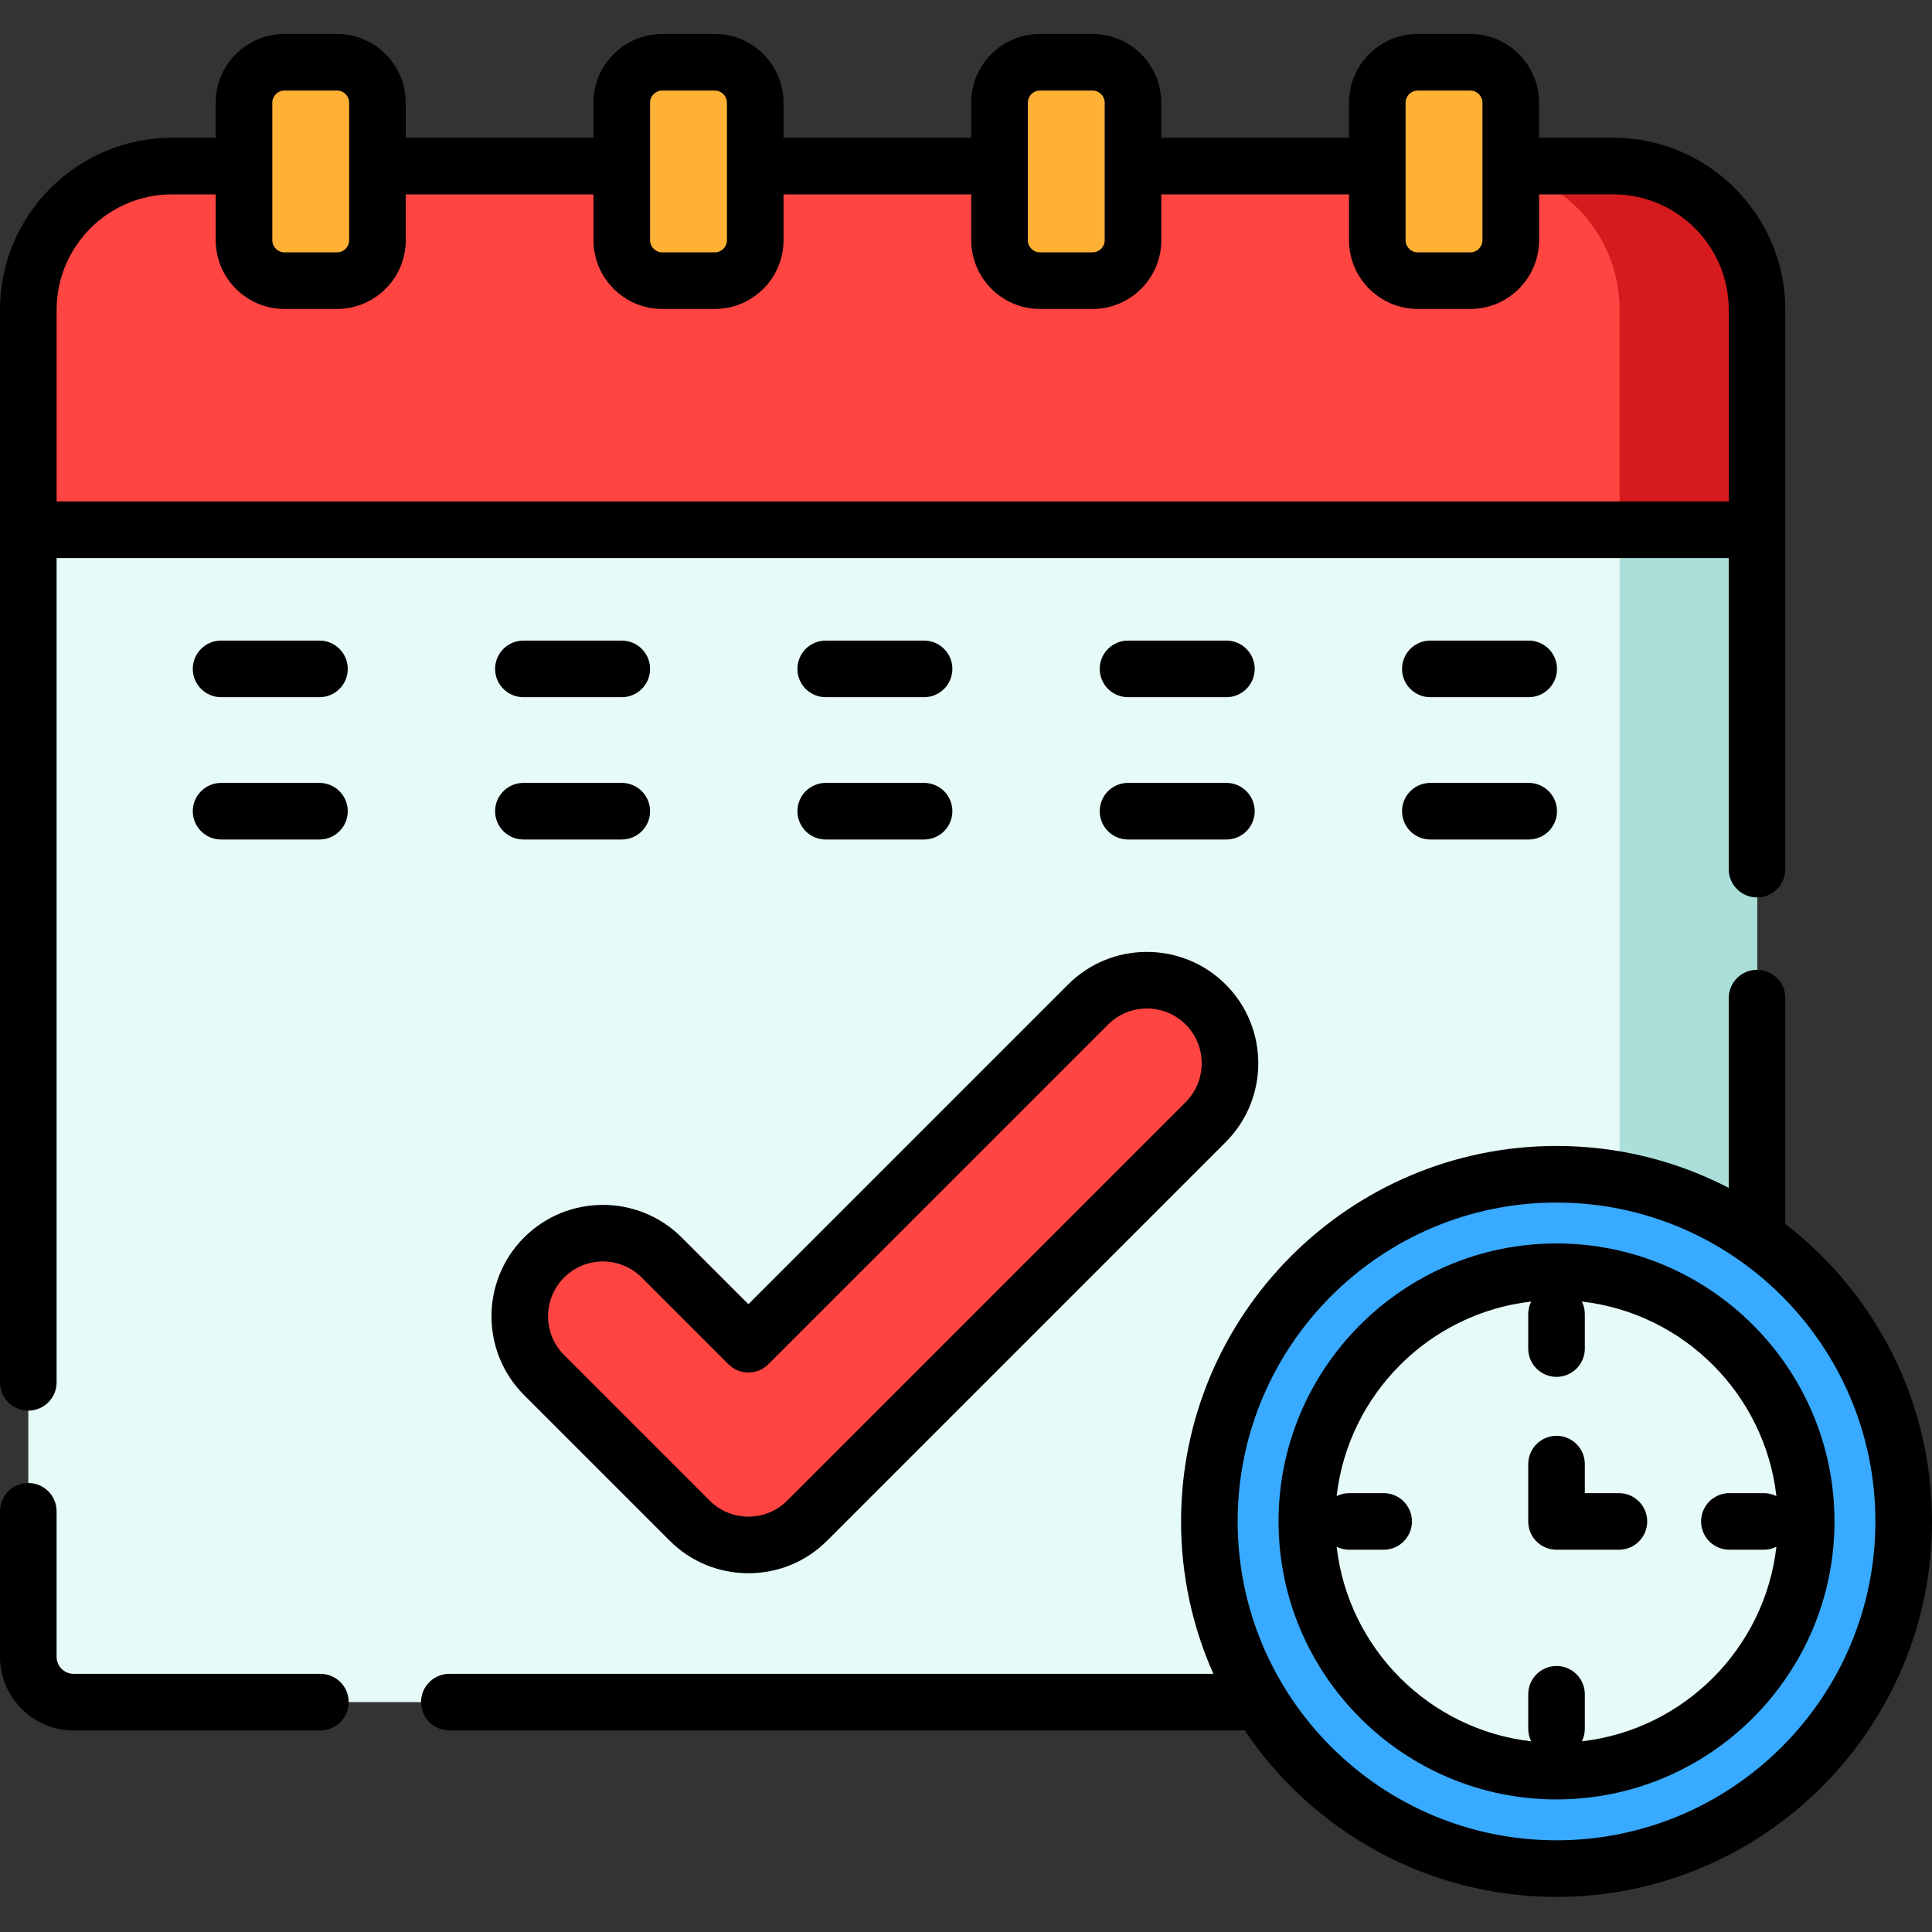 <?xml version="1.0"?>
<svg xmlns="http://www.w3.org/2000/svg" height="512px" viewBox="0 -9 512 512" width="512px" class=""><rect x="0" y="-9" width="512" height="512" fill="#333333" stroke="none"/><g><path d="m453.621 442.082h-434.109c-6.633 0-12.012-5.379-12.012-12.012v-356.961c0-21.043 17.059-38.102 38.102-38.102h381.93c21.039 0 38.098 17.059 38.098 38.102v356.961c0 6.633-5.375 12.012-12.008 12.012zm0 0" fill="#d0f4ef" data-original="#D0F4EF" class="" data-old_color="#d0f4ef" style="fill:#E6FAF7"/><path d="m465.625 73.113v356.953c0 6.637-5.371 12.016-12.004 12.016h-36.426c6.633 0 12.012-5.379 12.012-12.016v-356.953c0-21.051-17.062-38.102-38.098-38.102h36.426c21.039 0 38.09 17.051 38.09 38.102zm0 0" fill="#abe0da" data-original="#ABE0DA" class=""/><path d="m465.625 73.113v58.27h-458.129v-58.27c0-21.051 17.062-38.102 38.113-38.102h381.926c21.039 0 38.09 17.051 38.09 38.102zm0 0" fill="#f72b2b" data-original="#F72B2B" class="" style="fill:#FF4542" data-old_color="#f72b2b"/><path d="m465.625 73.113v58.27h-36.418v-58.27c0-21.051-17.062-38.102-38.102-38.102h36.43c21.039 0 38.09 17.051 38.09 38.102zm0 0" fill="#d61b1f" data-original="#D61B1F" class=""/><path d="m198.336 400.426c-5.641 0-11.277-2.152-15.582-6.453l-38.562-38.562c-8.605-8.605-8.605-22.559 0-31.164 8.605-8.602 22.559-8.605 31.164 0l22.98 22.984 90.023-90.023c8.605-8.605 22.559-8.605 31.164 0 8.605 8.605 8.605 22.555 0 31.16l-105.605 105.605c-4.305 4.301-9.941 6.453-15.582 6.453zm0 0" fill="#f72b2b" data-original="#F72B2B" class="" style="fill:#FF4542" data-old_color="#f72b2b"/><g fill="#ffbd47"><path d="m89.316 65.375h-13.934c-5.918 0-10.719-4.797-10.719-10.715v-36.441c0-5.918 4.801-10.719 10.719-10.719h13.934c5.918 0 10.715 4.801 10.715 10.719v36.438c0 5.922-4.797 10.719-10.715 10.719zm0 0" data-original="#FFBD47" class="active-path" data-old_color="#FFBD47" style="fill:#FFB135"/><path d="m189.426 65.375h-13.934c-5.918 0-10.715-4.797-10.715-10.715v-36.441c0-5.918 4.797-10.719 10.715-10.719h13.934c5.918 0 10.719 4.801 10.719 10.719v36.438c0 5.922-4.801 10.719-10.719 10.719zm0 0" data-original="#FFBD47" class="active-path" data-old_color="#FFBD47" style="fill:#FFB135"/><path d="m289.535 65.375h-13.934c-5.918 0-10.715-4.797-10.715-10.715v-36.441c0-5.918 4.797-10.719 10.715-10.719h13.934c5.922 0 10.719 4.801 10.719 10.719v36.438c0 5.922-4.797 10.719-10.719 10.719zm0 0" data-original="#FFBD47" class="active-path" data-old_color="#FFBD47" style="fill:#FFB135"/><path d="m389.648 65.375h-13.934c-5.922 0-10.719-4.797-10.719-10.715v-36.441c0-5.918 4.797-10.719 10.719-10.719h13.934c5.918 0 10.715 4.801 10.715 10.719v36.438c0 5.922-4.797 10.719-10.715 10.719zm0 0" data-original="#FFBD47" class="active-path" data-old_color="#FFBD47" style="fill:#FFB135"/></g><path d="m504.5 394.195c0 50.812-41.191 92.004-92.004 92.004s-92.004-41.191-92.004-92.004 41.191-92.004 92.004-92.004 92.004 41.191 92.004 92.004zm0 0" fill="#38aaff" data-original="#38AAFF" class="" style="fill:#38AAFF" data-old_color="#38aaff"/><path d="m478.66 394.195c0 36.543-29.621 66.168-66.164 66.168-36.543 0-66.168-29.625-66.168-66.168 0-36.543 29.625-66.164 66.168-66.164 36.543 0 66.164 29.621 66.164 66.164zm0 0" fill="#d0f4ef" data-original="#D0F4EF" class="" data-old_color="#d0f4ef" style="fill:#E6FAF7"/><path d="m7.5 364.832c4.141 0 7.5-3.355 7.5-7.5v-218.441h443.129v82.441c0 4.145 3.359 7.5 7.5 7.5 4.145 0 7.5-3.355 7.5-7.5v-148.223c0-25.145-20.457-45.602-45.598-45.602h-19.668v-9.289c0-10.047-8.172-18.219-18.219-18.219h-13.934c-10.043 0-18.215 8.172-18.215 18.219v9.289h-49.742v-9.289c0-10.047-8.172-18.219-18.219-18.219h-13.934c-10.043 0-18.215 8.172-18.215 18.219v9.289h-49.746v-9.289c0-10.047-8.172-18.219-18.219-18.219h-13.93c-10.047 0-18.219 8.172-18.219 18.219v9.289h-49.742v-9.289c0-10.047-8.172-18.219-18.219-18.219h-13.93c-10.047 0-18.219 8.172-18.219 18.219v9.289h-11.562c-25.145 0-45.602 20.457-45.602 45.602v284.223c0 4.145 3.359 7.5 7.5 7.5zm364.996-346.613c0-1.773 1.445-3.219 3.219-3.219h13.934c1.773 0 3.215 1.445 3.215 3.219v36.438c0 1.773-1.441 3.219-3.215 3.219h-13.934c-1.773 0-3.219-1.441-3.219-3.219zm-100.109 0c0-1.773 1.441-3.219 3.215-3.219h13.934c1.773 0 3.219 1.445 3.219 3.219v36.438c0 1.773-1.445 3.219-3.219 3.219h-13.934c-1.773 0-3.215-1.441-3.215-3.219zm-100.113 0c0-1.773 1.445-3.219 3.219-3.219h13.934c1.773 0 3.219 1.445 3.219 3.219v36.438c0 1.773-1.445 3.219-3.219 3.219h-13.934c-1.773 0-3.219-1.441-3.219-3.219zm-100.109 0c0-1.773 1.445-3.219 3.219-3.219h13.934c1.773 0 3.215 1.445 3.215 3.219v36.438c0 1.773-1.441 3.219-3.215 3.219h-13.934c-1.773 0-3.219-1.441-3.219-3.219zm-26.562 24.289h11.562v12.148c0 10.047 8.172 18.219 18.219 18.219h13.934c10.043 0 18.215-8.172 18.215-18.219v-12.148h49.746v12.148c0 10.047 8.172 18.219 18.215 18.219h13.934c10.047 0 18.219-8.172 18.219-18.219v-12.148h49.742v12.148c0 10.047 8.172 18.219 18.219 18.219h13.934c10.043 0 18.215-8.172 18.215-18.219v-12.148h49.742v12.148c0 10.047 8.172 18.219 18.219 18.219h13.934c10.043 0 18.215-8.172 18.215-18.219v-12.148h19.668c16.875 0 30.602 13.727 30.602 30.602v50.781h-443.133v-50.781c0-16.875 13.727-30.602 30.602-30.602zm0 0" data-original="#000000" class="" style="fill:#000000"/><path d="m84.91 434.582h-65.398c-2.488 0-4.512-2.023-4.512-4.512v-38.559c0-4.145-3.359-7.5-7.5-7.5s-7.5 3.355-7.5 7.5v38.559c0 10.758 8.754 19.512 19.512 19.512h65.398c4.141 0 7.5-3.359 7.5-7.5 0-4.145-3.359-7.5-7.5-7.5zm0 0" data-original="#000000" class="" style="fill:#000000"/><path d="m84.66 160.762h-26.07c-4.141 0-7.5 3.359-7.5 7.5 0 4.145 3.359 7.5 7.5 7.5h26.07c4.141 0 7.5-3.355 7.5-7.5 0-4.141-3.359-7.5-7.5-7.5zm0 0" data-original="#000000" class="" style="fill:#000000"/><path d="m138.707 175.762h26.07c4.141 0 7.5-3.355 7.5-7.5 0-4.141-3.359-7.5-7.5-7.5h-26.07c-4.141 0-7.5 3.359-7.5 7.5 0 4.145 3.359 7.5 7.5 7.5zm0 0" data-original="#000000" class="" style="fill:#000000"/><path d="m218.824 175.762h26.066c4.141 0 7.5-3.355 7.5-7.5 0-4.141-3.359-7.5-7.5-7.5h-26.066c-4.145 0-7.5 3.359-7.5 7.5 0 4.145 3.355 7.5 7.5 7.5zm0 0" data-original="#000000" class="" style="fill:#000000"/><path d="m298.938 175.762h26.07c4.141 0 7.5-3.355 7.5-7.5 0-4.141-3.359-7.5-7.5-7.5h-26.07c-4.141 0-7.5 3.359-7.5 7.5 0 4.145 3.359 7.5 7.5 7.5zm0 0" data-original="#000000" class="" style="fill:#000000"/><path d="m405.121 160.762h-26.066c-4.145 0-7.5 3.359-7.5 7.5 0 4.145 3.355 7.5 7.5 7.5h26.066c4.141 0 7.5-3.355 7.5-7.5 0-4.141-3.359-7.5-7.5-7.5zm0 0" data-original="#000000" class="" style="fill:#000000"/><path d="m84.66 198.477h-26.07c-4.141 0-7.5 3.355-7.5 7.5 0 4.145 3.359 7.5 7.5 7.5h26.07c4.141 0 7.5-3.355 7.5-7.5 0-4.145-3.359-7.5-7.5-7.5zm0 0" data-original="#000000" class="" style="fill:#000000"/><path d="m138.707 213.477h26.07c4.141 0 7.5-3.355 7.5-7.5 0-4.145-3.359-7.5-7.5-7.5h-26.07c-4.141 0-7.5 3.355-7.5 7.5 0 4.145 3.359 7.5 7.5 7.5zm0 0" data-original="#000000" class="" style="fill:#000000"/><path d="m218.824 213.477h26.066c4.141 0 7.5-3.355 7.5-7.5 0-4.145-3.359-7.5-7.5-7.5h-26.066c-4.145 0-7.5 3.355-7.5 7.5 0 4.145 3.355 7.5 7.5 7.5zm0 0" data-original="#000000" class="" style="fill:#000000"/><path d="m298.938 213.477h26.07c4.141 0 7.5-3.355 7.5-7.5 0-4.145-3.359-7.5-7.5-7.5h-26.07c-4.141 0-7.5 3.355-7.5 7.5 0 4.145 3.359 7.5 7.5 7.5zm0 0" data-original="#000000" class="" style="fill:#000000"/><path d="m405.121 198.477h-26.066c-4.145 0-7.5 3.355-7.5 7.5 0 4.145 3.355 7.5 7.5 7.5h26.066c4.141 0 7.5-3.355 7.5-7.5 0-4.145-3.359-7.5-7.5-7.5zm0 0" data-original="#000000" class="" style="fill:#000000"/><path d="m138.891 360.715 38.562 38.562c5.578 5.578 12.992 8.648 20.883 8.648 7.891 0 15.309-3.07 20.883-8.648l105.605-105.605c11.516-11.516 11.516-30.254 0-41.77s-30.254-11.516-41.77 0l-84.719 84.719-17.68-17.676c-11.512-11.516-30.25-11.516-41.77 0-11.512 11.516-11.512 30.254.004 41.77zm10.605-31.164c2.832-2.832 6.555-4.25 10.277-4.25 3.723 0 7.445 1.418 10.277 4.25l22.98 22.98c2.93 2.93 7.676 2.93 10.605 0l90.023-90.02c5.672-5.668 14.891-5.668 20.555-.004 5.668 5.668 5.668 14.891 0 20.559l-105.602 105.602c-2.746 2.746-6.395 4.258-10.277 4.258-3.883 0-7.531-1.512-10.277-4.258l-38.562-38.562c-5.668-5.668-5.668-14.887 0-20.555zm0 0" data-original="#000000" class="" style="fill:#000000"/><path d="m473.129 315.359v-59.848c0-4.145-3.355-7.5-7.5-7.5-4.141 0-7.5 3.355-7.5 7.5v50.281c-13.676-7.09-29.195-11.102-45.633-11.102-54.867 0-99.504 44.637-99.504 99.504 0 14.371 3.066 28.035 8.57 40.387h-202.477c-4.141 0-7.5 3.355-7.5 7.5 0 4.141 3.359 7.5 7.5 7.5h210.785c17.879 26.59 48.242 44.117 82.625 44.117 54.867 0 99.504-44.637 99.504-99.504 0-32.062-15.25-60.629-38.871-78.836zm-60.633 163.34c-46.598 0-84.504-37.906-84.504-84.504 0-46.598 37.91-84.504 84.504-84.504s84.504 37.906 84.504 84.504c0 46.598-37.91 84.504-84.504 84.504zm0 0" data-original="#000000" class="" style="fill:#000000"/><path d="m412.496 320.527c-40.621 0-73.668 33.051-73.668 73.668 0 40.621 33.047 73.668 73.668 73.668s73.664-33.047 73.664-73.668c0-40.617-33.047-73.668-73.664-73.668zm6.715 131.938c.496-1.004.785-2.129.785-3.324v-9.137c0-4.141-3.359-7.5-7.5-7.5s-7.5 3.359-7.5 7.5v9.137c0 1.195.285 2.32.785 3.324-26.992-3.09-48.465-24.562-51.555-51.555 1 .5 2.129.785 3.324.785h9.133c4.145 0 7.5-3.355 7.5-7.5 0-4.145-3.355-7.5-7.5-7.5h-9.133c-1.195 0-2.324.289-3.324.785 3.09-26.992 24.562-48.465 51.555-51.555-.5 1.004-.785 2.129-.785 3.324v9.137c0 4.145 3.359 7.5 7.5 7.5s7.5-3.355 7.5-7.5v-9.137c0-1.195-.289-2.32-.785-3.324 26.992 3.09 48.465 24.562 51.555 51.555-1.004-.496-2.129-.785-3.324-.785h-9.137c-4.141 0-7.5 3.355-7.5 7.5 0 4.145 3.359 7.5 7.5 7.5h9.137c1.195 0 2.32-.285 3.324-.785-3.094 26.992-24.562 48.465-51.555 51.555zm0 0" data-original="#000000" class="" style="fill:#000000"/><path d="m429.027 386.695h-9.031v-7.691c0-4.141-3.359-7.5-7.5-7.5-4.145 0-7.5 3.359-7.5 7.5v15.191c0 4.145 3.355 7.5 7.5 7.5h16.531c4.141 0 7.5-3.355 7.5-7.5 0-4.145-3.359-7.5-7.5-7.5zm0 0" data-original="#000000" class="" style="fill:#000000"/></g> </svg>
